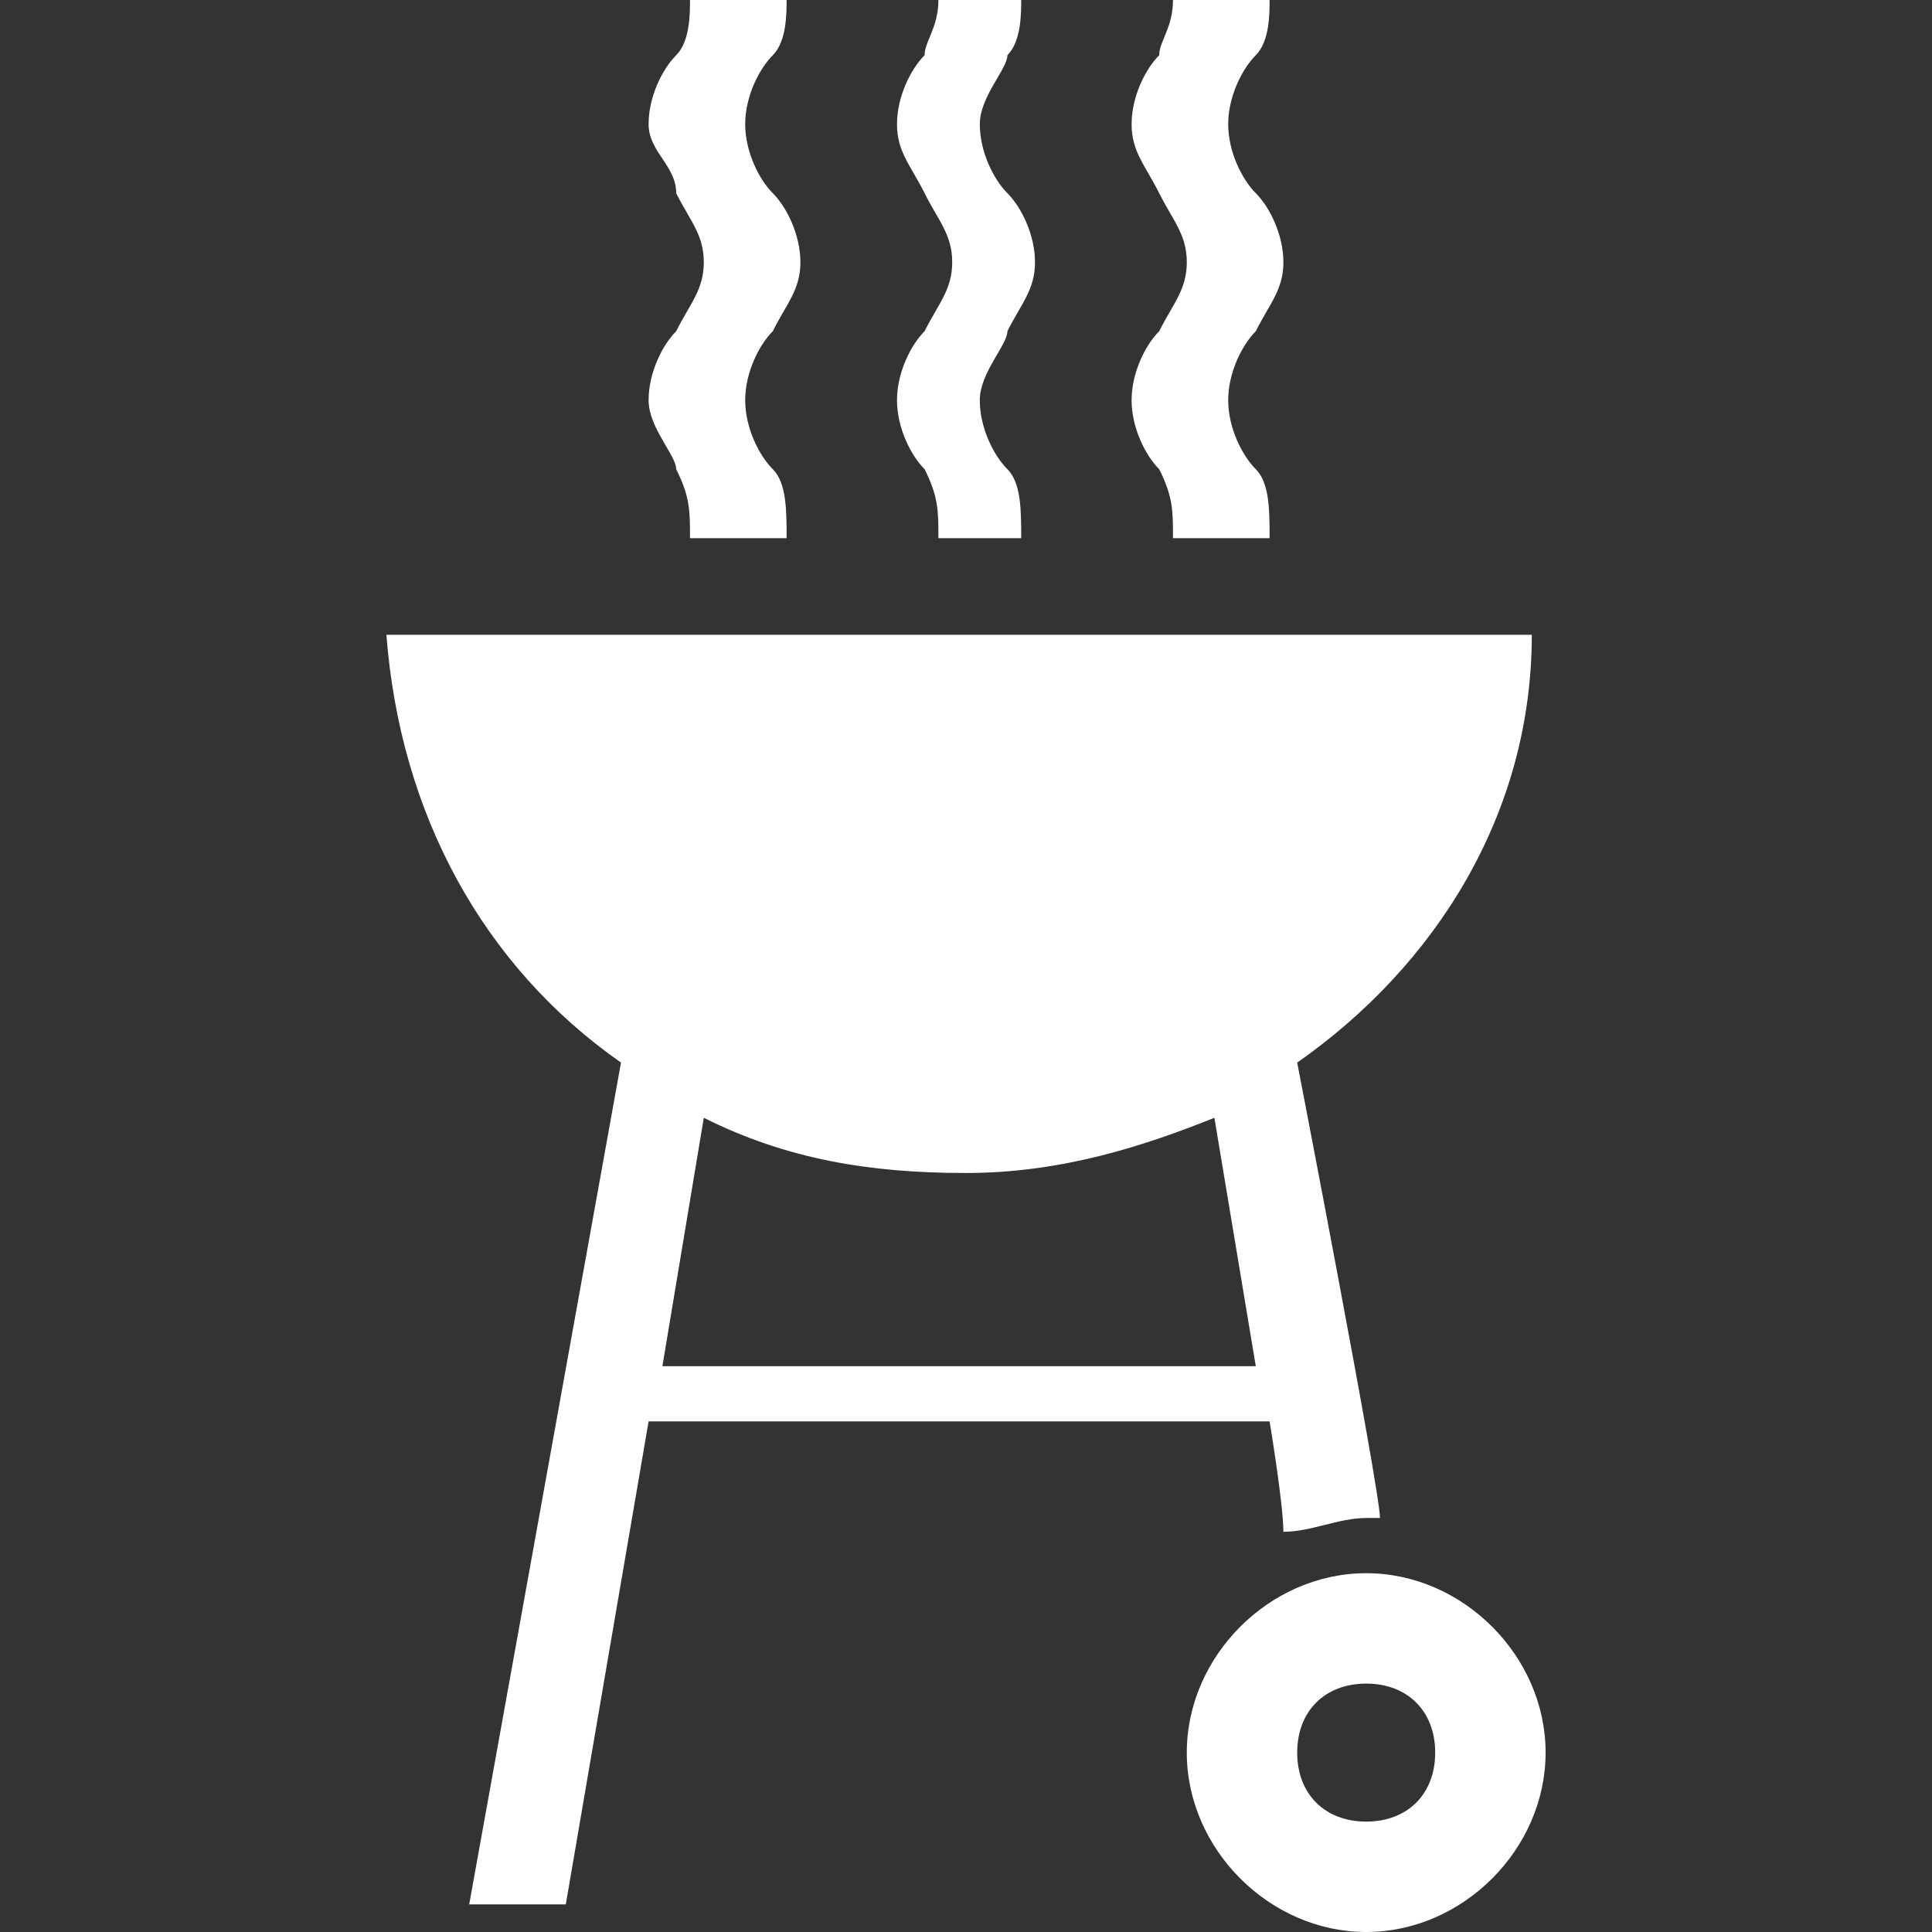 <?xml version="1.0" encoding="utf-8"?>
<!-- Generator: Adobe Illustrator 27.9.1, SVG Export Plug-In . SVG Version: 6.00 Build 0)  -->
<svg version="1.1" id="Layer_1" xmlns="http://www.w3.org/2000/svg" xmlns:xlink="http://www.w3.org/1999/xlink" x="0px" y="0px"
	 viewBox="0 0 14 14" enable-background="new 0 0 14 14" xml:space="preserve">
<rect x="0" y="0" width="14" height="14" fill="#333333" stroke="none"/>
<path fill="#FFFFFF" d="M9.9,11.4c-0.7,0-1.3,0.6-1.3,1.3S9.2,14,9.9,14s1.3-0.6,1.3-1.3S10.6,11.4,9.9,11.4 M9.9,13.2
	c-0.3,0-0.5-0.2-0.5-0.5s0.2-0.5,0.5-0.5s0.5,0.2,0.5,0.5S10.2,13.2,9.9,13.2"/>
<path fill="#FFFFFF" d="M5.7,0c0,0.1,0,0.3-0.1,0.4S5.4,0.7,5.4,0.9s0.1,0.4,0.2,0.5s0.2,0.3,0.2,0.5S5.7,2.2,5.6,2.4
	C5.5,2.5,5.4,2.7,5.4,2.9s0.1,0.4,0.2,0.5s0.1,0.3,0.1,0.5H5c0-0.2,0-0.3-0.1-0.5c0-0.1-0.2-0.3-0.2-0.5c0-0.2,0.1-0.4,0.2-0.5
	C5,2.2,5.1,2.1,5.1,1.9S5,1.6,4.9,1.4c0-0.2-0.2-0.3-0.2-0.5s0.1-0.4,0.2-0.5C5,0.3,5,0.1,5,0H5.7z"/>
<path fill="#FFFFFF" d="M7.4,0c0,0.1,0,0.3-0.1,0.4c0,0.1-0.2,0.3-0.2,0.5s0.1,0.4,0.2,0.5s0.2,0.3,0.2,0.5S7.4,2.2,7.3,2.4
	c0,0.1-0.2,0.3-0.2,0.5s0.1,0.4,0.2,0.5s0.1,0.3,0.1,0.5H6.8c0-0.2,0-0.3-0.1-0.5C6.6,3.3,6.5,3.1,6.5,2.9c0-0.2,0.1-0.4,0.2-0.5
	c0.1-0.2,0.2-0.3,0.2-0.5S6.8,1.6,6.7,1.4S6.5,1.1,6.5,0.9s0.1-0.4,0.2-0.5c0-0.1,0.1-0.2,0.1-0.4C6.8,0,7.4,0,7.4,0z"/>
<path fill="#FFFFFF" d="M9.2,0c0,0.1,0,0.3-0.1,0.4C9,0.5,8.9,0.7,8.9,0.9S9,1.3,9.1,1.4c0.1,0.1,0.2,0.3,0.2,0.5S9.2,2.2,9.1,2.4
	C9,2.5,8.9,2.7,8.9,2.9S9,3.3,9.1,3.4c0.1,0.1,0.1,0.3,0.1,0.5H8.5c0-0.2,0-0.3-0.1-0.5C8.3,3.3,8.2,3.1,8.2,2.9
	c0-0.2,0.1-0.4,0.2-0.5c0.1-0.2,0.2-0.3,0.2-0.5S8.5,1.6,8.4,1.4S8.2,1.1,8.2,0.9s0.1-0.4,0.2-0.5c0-0.1,0.1-0.2,0.1-0.4
	C8.5,0,9.2,0,9.2,0z"/>
<path fill="#FFFFFF" d="M11.1,4.6H2.8C2.9,5.9,3.5,7,4.5,7.7l-1.1,6.1h0.7l0.6-3.5h4.5c0,0,0.1,0.6,0.1,0.8c0.2,0,0.4-0.1,0.6-0.1
	c0.1,0,0.1,0,0.1,0c0-0.2-0.6-3.3-0.6-3.3C10.4,7,11.1,5.9,11.1,4.6 M5.1,8.1C5.7,8.4,6.3,8.5,7,8.5s1.3-0.2,1.8-0.4l0.3,1.8H4.8
	L5.1,8.1z"/>
</svg>
